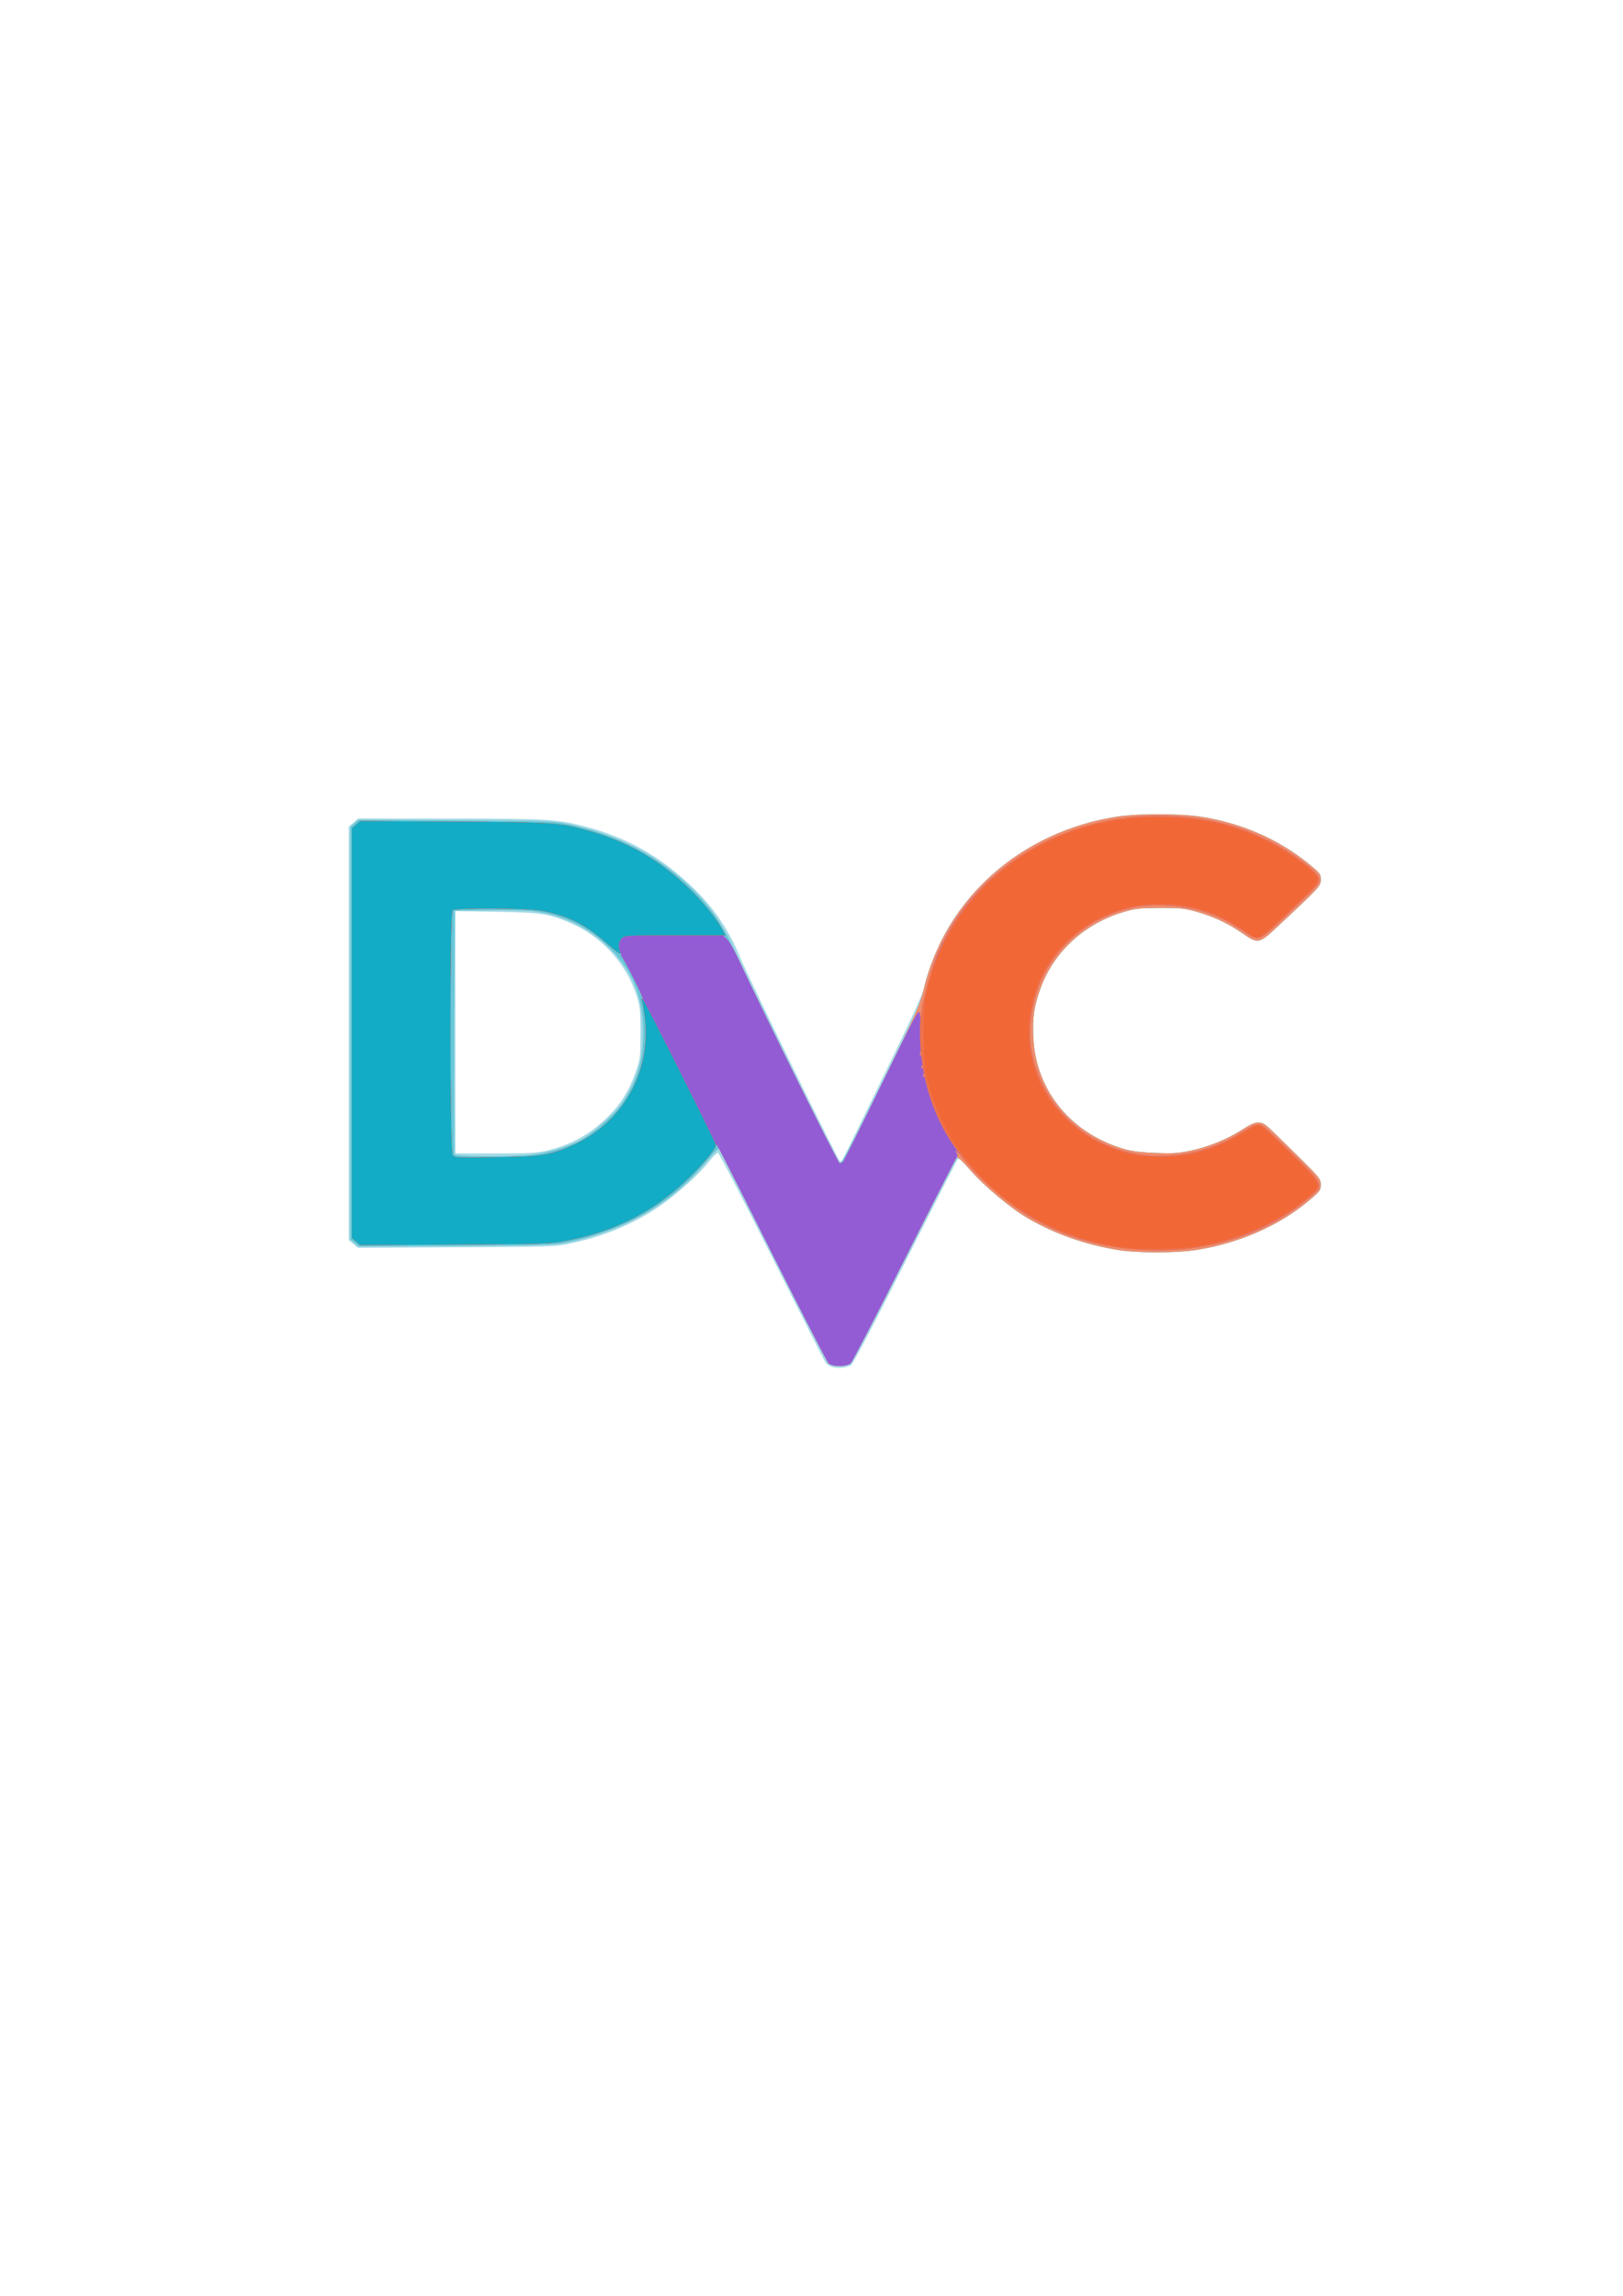 <?xml version="1.0" ?>
<svg xmlns="http://www.w3.org/2000/svg" viewBox="0 0 210 297">
	<g id="layer1">
		<g transform="matrix(0.791,0,0,0.688,-72.47,-25.349)" id="g81">
			<path id="path95" d="m 227.841,293.911 c -0.47,-0.137 -1.003,-0.515 -1.184,-0.839 -0.182,-0.324 -4.155,-9.34 -8.829,-20.036 -4.674,-10.696 -8.628,-19.447 -8.786,-19.447 -0.158,0 -0.908,0.893 -1.666,1.984 -2.036,2.932 -6.766,7.51 -9.916,9.599 -4.103,2.721 -7.827,4.334 -12.818,5.554 -2.124,0.519 -3.143,0.555 -18.358,0.651 l -16.109,0.102 -0.758,-0.726 -0.758,-0.726 v -38.865 -38.865 l 0.773,-0.773 0.773,-0.773 14.771,0.002 c 16.297,0.002 17.846,0.112 22.708,1.612 5.936,1.832 10.826,4.827 15.489,9.489 4.559,4.556 7.443,9.132 9.626,15.27 1.314,3.695 15.943,38.025 16.247,38.126 0.134,0.045 0.306,-0.072 0.38,-0.26 0.075,-0.188 3.047,-7.188 6.604,-15.555 4.775,-11.232 6.552,-15.698 6.79,-17.066 0.495,-2.843 2.238,-7.775 3.885,-10.995 5.726,-11.195 15.962,-18.934 27.774,-21 3.188,-0.558 10.073,-0.553 13.369,0.009 6.663,1.136 12.818,4.196 17.8,8.849 1.898,1.773 2.024,1.959 2.024,2.996 0,1.208 -0.125,1.365 -6.808,8.565 -3.363,3.623 -3.396,3.631 -6.178,1.406 -2.235,-1.787 -4.771,-3.121 -7.652,-4.025 -1.704,-0.535 -2.508,-0.62 -5.689,-0.606 -3.278,0.015 -3.948,0.098 -5.821,0.721 -6.331,2.106 -11.348,7.29 -13.585,14.038 -1.141,3.441 -1.455,5.807 -1.287,9.699 0.433,10.022 6.281,18.123 15.137,20.965 1.056,0.339 2.695,0.556 4.895,0.649 2.787,0.118 3.677,0.051 5.656,-0.422 2.914,-0.697 6.083,-2.178 8.469,-3.958 2.287,-1.707 3.032,-1.768 4.37,-0.358 0.523,0.551 2.648,2.931 4.722,5.29 3.586,4.08 3.77,4.344 3.771,5.415 0.001,1.063 -0.117,1.239 -2.136,3.172 -4.787,4.585 -11.348,7.858 -18.238,9.099 -3.362,0.606 -9.61,0.604 -12.832,-0.003 -5.348,-1.008 -10.301,-3.012 -14.678,-5.939 -2.875,-1.923 -7.262,-6.141 -9.491,-9.124 -1.447,-1.937 -1.792,-2.264 -2.037,-1.929 -0.162,0.222 -4.036,8.936 -8.608,19.366 -5.376,12.262 -8.5,19.081 -8.842,19.3 -0.779,0.497 -2.001,0.646 -2.97,0.362 z M 181.037,253.201 c 2.994,-0.766 6.04,-2.456 8.308,-4.61 3.22,-3.058 4.944,-5.89 6.313,-10.368 0.671,-2.194 0.722,-2.696 0.726,-7.123 0.003,-4.107 -0.076,-5.052 -0.58,-6.865 -1.74,-6.266 -5.782,-11.364 -11.03,-13.913 -3.465,-1.683 -4.719,-1.894 -12.105,-2.036 l -6.548,-0.126 v 22.781 22.781 h 6.44 c 5.54,0 6.725,-0.073 8.476,-0.521 z" style="fill:#a5dae6;stroke-width:0.265"/>
			<path id="path93" d="m 227.186,293.242 c -0.237,-0.237 -4.328,-9.375 -9.091,-20.307 -4.763,-10.931 -8.746,-19.973 -8.851,-20.092 -0.105,-0.119 -0.845,0.716 -1.644,1.857 -5.816,8.3 -13.607,13.557 -23.487,15.847 -1.737,0.403 -3.967,0.473 -17.921,0.565 l -15.936,0.105 -0.666,-0.666 -0.666,-0.666 v -38.786 -38.786 l 0.666,-0.666 0.666,-0.666 15.804,0.103 c 14.779,0.097 15.959,0.139 18.185,0.647 7.289,1.663 13.496,5.044 18.627,10.145 4.183,4.159 6.671,7.978 8.9,13.662 1.587,4.047 16.735,39.803 16.957,40.024 0.455,0.455 1.615,-1.975 7.133,-14.94 5.637,-13.246 6.252,-14.839 6.86,-17.78 3.528,-17.051 15.895,-29.694 31.758,-32.469 3.188,-0.558 10.073,-0.553 13.369,0.009 6.663,1.136 12.818,4.196 17.8,8.849 1.898,1.773 2.024,1.959 2.024,2.996 0,1.208 -0.125,1.365 -6.808,8.565 -3.363,3.623 -3.396,3.631 -6.178,1.406 -2.235,-1.787 -4.771,-3.121 -7.652,-4.025 -1.704,-0.535 -2.508,-0.62 -5.689,-0.606 -3.278,0.015 -3.948,0.098 -5.821,0.721 -6.331,2.106 -11.348,7.29 -13.585,14.038 -1.141,3.441 -1.455,5.807 -1.287,9.699 0.433,10.022 6.281,18.123 15.137,20.965 1.056,0.339 2.695,0.556 4.895,0.649 2.787,0.118 3.677,0.051 5.656,-0.422 2.914,-0.697 6.083,-2.178 8.469,-3.958 2.287,-1.707 3.032,-1.768 4.37,-0.358 0.523,0.551 2.648,2.931 4.722,5.29 3.586,4.08 3.77,4.344 3.771,5.415 0.001,1.063 -0.117,1.239 -2.136,3.172 -4.787,4.585 -11.348,7.858 -18.238,9.099 -3.362,0.606 -9.61,0.604 -12.832,-0.003 -5.348,-1.008 -10.301,-3.012 -14.678,-5.939 -2.909,-1.946 -7.239,-6.121 -9.589,-9.249 -1.024,-1.362 -1.954,-2.378 -2.068,-2.258 -0.113,0.12 -3.958,8.77 -8.544,19.223 -4.586,10.453 -8.544,19.234 -8.797,19.513 -0.602,0.665 -2.967,0.715 -3.606,0.076 z m -48.683,-39.265 c 2.57,-0.322 5.745,-1.391 7.897,-2.657 2.145,-1.263 5.586,-4.754 6.948,-7.048 2.444,-4.119 3.464,-7.988 3.464,-13.132 0,-7.158 -1.864,-12.228 -6.155,-16.746 -3.263,-3.435 -7.08,-5.47 -11.572,-6.168 -1.197,-0.186 -4.19,-0.276 -7.541,-0.227 l -5.556,0.082 -0.068,22.754 c -0.038,12.515 -0.011,22.903 0.058,23.085 0.16,0.42 9.298,0.462 12.525,0.057 z" style="fill:#66c7d8;stroke-width:0.265"/>
			<path id="path91" d="m 227.147,293.189 c -0.241,-0.267 -4.23,-9.167 -8.863,-19.778 -9.327,-21.362 -9.543,-21.842 -9.555,-21.277 -0.019,0.878 -3.209,5.064 -5.958,7.816 -5.383,5.392 -11.095,8.529 -18.607,10.218 -2.444,0.55 -3.305,0.582 -18.105,0.681 l -15.539,0.104 -0.666,-0.666 -0.666,-0.666 v -38.521 -38.521 l 0.668,-0.668 0.668,-0.668 15.405,0.114 c 16.867,0.125 17.376,0.166 22.279,1.801 5.64,1.881 10.222,4.742 14.561,9.092 2.853,2.861 5.444,6.294 6.845,9.073 0.385,0.764 0.573,1.389 0.417,1.389 -0.156,0 0.016,0.268 0.382,0.595 0.393,0.352 1.214,1.949 2.006,3.903 4.153,10.244 16.288,38.365 16.556,38.365 0.174,0 0.431,-0.149 0.572,-0.331 0.141,-0.182 3.015,-6.829 6.386,-14.772 5.557,-13.092 6.192,-14.742 6.795,-17.656 3.521,-17.023 15.897,-29.669 31.751,-32.442 3.188,-0.558 10.073,-0.553 13.369,0.009 6.663,1.136 12.818,4.196 17.8,8.849 1.898,1.773 2.024,1.959 2.024,2.996 0,1.208 -0.125,1.365 -6.808,8.565 -3.363,3.623 -3.396,3.631 -6.178,1.406 -2.235,-1.787 -4.771,-3.121 -7.652,-4.025 -1.704,-0.535 -2.508,-0.62 -5.689,-0.606 -3.278,0.015 -3.948,0.098 -5.821,0.721 -6.331,2.106 -11.348,7.29 -13.585,14.038 -1.141,3.441 -1.455,5.807 -1.287,9.699 0.433,10.022 6.281,18.123 15.137,20.965 1.056,0.339 2.695,0.556 4.895,0.649 2.787,0.118 3.677,0.051 5.656,-0.422 2.914,-0.697 6.083,-2.178 8.469,-3.958 2.287,-1.707 3.032,-1.768 4.37,-0.358 0.523,0.551 2.648,2.931 4.722,5.29 3.586,4.08 3.77,4.344 3.771,5.415 0.001,1.063 -0.117,1.239 -2.136,3.172 -4.787,4.585 -11.348,7.858 -18.238,9.099 -3.362,0.606 -9.61,0.604 -12.832,-0.003 -5.348,-1.008 -10.301,-3.012 -14.678,-5.939 -2.909,-1.946 -7.239,-6.121 -9.589,-9.249 -1.024,-1.362 -1.954,-2.378 -2.068,-2.258 -0.113,0.12 -3.958,8.77 -8.544,19.223 -4.586,10.453 -8.544,19.234 -8.797,19.513 -0.636,0.702 -3.017,0.717 -3.645,0.023 z m -45.688,-39.445 c 5.296,-1.568 9.569,-4.938 12.443,-9.812 2.601,-4.412 3.806,-10.349 3.198,-15.755 -0.173,-1.535 -0.388,-2.983 -0.478,-3.218 -0.105,-0.272 -0.059,-0.362 0.127,-0.248 0.16,0.099 -0.502,-1.638 -1.472,-3.859 -0.97,-2.221 -1.855,-4.079 -1.967,-4.128 -0.112,-0.049 -0.135,-0.201 -0.051,-0.337 0.085,-0.137 0.056,-0.216 -0.065,-0.176 -0.12,0.04 -1.29,-0.999 -2.6,-2.309 -3.291,-3.29 -6.24,-4.935 -10.433,-5.817 -2.45,-0.515 -14.019,-0.582 -14.517,-0.083 -0.433,0.433 -0.462,45.22 -0.03,46.028 0.28,0.524 0.461,0.534 7.078,0.419 6.02,-0.106 7.014,-0.185 8.767,-0.704 z" style="fill:#f08d6a;stroke-width:0.265"/>
			<path id="path89" d="m 227.147,293.189 c -0.241,-0.267 -4.23,-9.167 -8.863,-19.778 -9.327,-21.362 -9.543,-21.842 -9.555,-21.277 -0.019,0.878 -3.209,5.064 -5.958,7.816 -5.383,5.392 -11.095,8.529 -18.607,10.218 -2.444,0.55 -3.305,0.582 -18.105,0.681 l -15.539,0.104 -0.666,-0.666 -0.666,-0.666 v -38.521 -38.521 l 0.668,-0.668 0.668,-0.668 15.405,0.114 c 16.867,0.125 17.376,0.166 22.279,1.801 5.64,1.881 10.222,4.742 14.561,9.092 2.853,2.861 5.444,6.294 6.845,9.073 0.385,0.764 0.573,1.389 0.417,1.389 -0.156,0 0.016,0.268 0.382,0.595 0.393,0.352 1.214,1.949 2.006,3.903 4.153,10.244 16.288,38.365 16.556,38.365 0.174,0 0.432,-0.149 0.573,-0.331 0.141,-0.182 2.984,-6.76 6.316,-14.618 5.606,-13.218 6.07,-14.208 6.198,-13.229 l 0.139,1.058 0.168,-1.455 c 0.241,-2.093 1.466,-7.392 2.254,-9.752 5.617,-16.824 21.046,-27.722 38.156,-26.951 7.692,0.346 14.026,2.568 19.875,6.971 3.067,2.309 4.755,4.076 4.755,4.979 0,0.746 -0.265,1.074 -5.502,6.828 -4.489,4.932 -4.356,4.881 -7.071,2.717 -2.353,-1.875 -4.725,-3.108 -7.677,-3.991 -3.007,-0.899 -7.694,-1.032 -10.441,-0.297 -6.255,1.675 -11.211,5.931 -14.175,12.172 -1.936,4.076 -2.842,9.852 -2.247,14.317 1.144,8.588 6.434,15.842 13.709,18.798 6.546,2.66 14.341,1.546 20.617,-2.947 2.248,-1.609 2.67,-1.773 3.456,-1.34 0.325,0.179 2.557,2.562 4.961,5.296 5.359,6.095 5.28,5.805 2.345,8.602 -6.825,6.505 -16.082,9.899 -25.888,9.49 -7.346,-0.306 -13.406,-2.268 -19.492,-6.31 -3.011,-2 -7.96,-6.866 -10.103,-9.933 -1.461,-2.091 -2.414,-3.151 -1.797,-1.998 0.156,0.291 0.179,0.626 0.051,0.76 -0.125,0.131 -3.979,8.791 -8.565,19.244 -4.586,10.453 -8.544,19.234 -8.797,19.513 -0.636,0.702 -3.017,0.717 -3.645,0.023 z m -45.688,-39.445 c 5.296,-1.568 9.569,-4.938 12.443,-9.812 2.601,-4.412 3.806,-10.349 3.198,-15.755 -0.173,-1.535 -0.388,-2.983 -0.478,-3.218 -0.105,-0.272 -0.059,-0.362 0.127,-0.248 0.16,0.099 -0.502,-1.638 -1.472,-3.859 -0.97,-2.221 -1.855,-4.079 -1.967,-4.128 -0.112,-0.049 -0.135,-0.201 -0.051,-0.337 0.085,-0.137 0.056,-0.216 -0.065,-0.176 -0.12,0.04 -1.29,-0.999 -2.6,-2.309 -3.291,-3.29 -6.24,-4.935 -10.433,-5.817 -2.45,-0.515 -14.019,-0.582 -14.517,-0.083 -0.433,0.433 -0.462,45.22 -0.03,46.028 0.28,0.524 0.461,0.534 7.078,0.419 6.02,-0.106 7.014,-0.185 8.767,-0.704 z m 61.307,-14.888 c -0.085,-0.211 -0.147,-0.148 -0.16,0.16 -0.011,0.279 0.051,0.435 0.139,0.347 0.088,-0.088 0.097,-0.316 0.021,-0.507 z m -0.265,-1.587 c -0.085,-0.211 -0.147,-0.148 -0.16,0.16 -0.011,0.279 0.051,0.435 0.139,0.347 0.088,-0.088 0.097,-0.316 0.021,-0.507 z m -0.263,-2.795 c -0.067,-0.255 -0.121,-0.046 -0.121,0.463 0,0.509 0.054,0.718 0.121,0.463 0.067,-0.255 0.067,-0.671 0,-0.926 z" style="fill:#935cd5;stroke-width:0.265"/>
			<path id="path87" d="m 275.287,271.561 c -8.341,-1.297 -15.562,-5.094 -21.503,-11.308 -5.195,-5.434 -8.317,-10.8 -10.131,-17.413 -1.329,-4.846 -1.916,-11.518 -1.358,-15.436 1.085,-7.609 3.363,-14.117 6.783,-19.38 7.685,-11.825 20.071,-18.341 33.7,-17.727 7.692,0.346 14.026,2.568 19.875,6.971 3.067,2.309 4.755,4.076 4.755,4.979 0,0.746 -0.265,1.074 -5.502,6.828 -4.489,4.932 -4.356,4.881 -7.071,2.717 -2.353,-1.875 -4.725,-3.108 -7.677,-3.991 -3.007,-0.899 -7.694,-1.032 -10.441,-0.297 -6.255,1.675 -11.211,5.931 -14.175,12.172 -1.936,4.076 -2.842,9.852 -2.247,14.317 1.144,8.588 6.434,15.842 13.709,18.798 6.546,2.66 14.341,1.546 20.617,-2.947 2.248,-1.609 2.67,-1.773 3.456,-1.34 0.325,0.179 2.557,2.562 4.961,5.296 5.359,6.095 5.28,5.805 2.345,8.602 -5.038,4.802 -11.883,8.117 -18.919,9.161 -3.365,0.5 -7.957,0.499 -11.176,-10e-4 z m -125.434,-1.273 -0.666,-0.666 v -38.521 -38.521 l 0.668,-0.668 0.668,-0.668 15.405,0.114 c 16.867,0.125 17.376,0.166 22.279,1.801 5.64,1.881 10.222,4.742 14.561,9.092 2.853,2.861 5.444,6.294 6.845,9.073 l 0.701,1.389 h -8.207 c -7.854,0 -8.229,0.023 -8.736,0.529 -0.578,0.578 -0.681,1.683 -0.26,2.79 0.181,0.476 -0.575,-0.145 -2.315,-1.901 -3.481,-3.514 -6.345,-5.142 -10.636,-6.044 -2.45,-0.515 -14.019,-0.582 -14.517,-0.083 -0.486,0.486 -0.457,45.428 0.029,46.093 0.322,0.44 0.83,0.466 7.078,0.354 7.609,-0.137 8.939,-0.381 12.677,-2.329 8.11,-4.226 12.807,-13.861 11.672,-23.943 -0.173,-1.535 -0.385,-2.993 -0.472,-3.241 -0.11,-0.314 -0.071,-0.37 0.128,-0.186 0.36,0.333 11.963,26.921 11.964,27.416 0.003,0.832 -3.227,5.059 -5.948,7.785 -5.383,5.392 -11.095,8.529 -18.607,10.218 -2.444,0.55 -3.305,0.582 -18.105,0.681 l -15.539,0.104 z" style="fill:#ed724d;stroke-width:0.265"/>
			<path id="path85" d="m 275.526,271.42 c -8.06,-1.162 -15.837,-5.228 -21.59,-11.288 -5.485,-5.778 -8.858,-12.21 -10.61,-20.235 -0.512,-2.343 -0.593,-3.504 -0.598,-8.533 -0.005,-5.087 0.07,-6.164 0.594,-8.539 0.877,-3.976 1.791,-6.703 3.346,-9.989 5.66,-11.954 16.284,-20.051 28.858,-21.992 3.568,-0.551 10.08,-0.344 13.758,0.436 4.998,1.061 9.997,3.499 14.33,6.991 3.86,3.11 4.202,3.887 2.538,5.775 -4.355,4.942 -8.129,8.935 -8.583,9.078 -0.358,0.114 -0.781,-0.02 -1.239,-0.391 -5.369,-4.345 -9.15,-5.857 -14.721,-5.885 -3.58,-0.018 -5.764,0.475 -8.993,2.029 -9.843,4.736 -14.969,17.375 -11.754,28.979 1.054,3.803 2.872,7.022 5.632,9.973 2.71,2.897 5.875,4.805 9.849,5.939 2.859,0.815 7.495,0.81 10.561,-0.013 2.719,-0.729 5.861,-2.25 8.196,-3.967 1.928,-1.417 2.407,-1.576 3.099,-1.027 0.229,0.182 2.336,2.507 4.681,5.166 5.215,5.914 5.154,5.698 2.355,8.352 -4.919,4.663 -11.588,7.924 -18.464,9.029 -2.71,0.435 -8.596,0.494 -11.245,0.113 z m -125.672,-1.133 -0.666,-0.666 v -38.521 -38.521 l 0.668,-0.668 0.668,-0.668 15.405,0.114 c 16.867,0.125 17.376,0.166 22.279,1.801 5.64,1.881 10.222,4.742 14.561,9.092 2.853,2.861 5.444,6.294 6.845,9.073 l 0.701,1.389 h -8.207 c -7.854,0 -8.229,0.023 -8.736,0.529 -0.578,0.578 -0.681,1.683 -0.26,2.79 0.181,0.476 -0.575,-0.145 -2.315,-1.901 -3.481,-3.514 -6.345,-5.142 -10.636,-6.044 -2.45,-0.515 -14.019,-0.582 -14.517,-0.083 -0.486,0.486 -0.457,45.428 0.029,46.093 0.322,0.44 0.83,0.466 7.078,0.354 7.609,-0.137 8.939,-0.381 12.677,-2.329 8.11,-4.226 12.807,-13.861 11.672,-23.943 -0.173,-1.535 -0.385,-2.993 -0.472,-3.241 -0.11,-0.314 -0.071,-0.37 0.128,-0.186 0.36,0.333 11.963,26.921 11.964,27.416 0.003,0.832 -3.227,5.059 -5.948,7.785 -5.383,5.392 -11.095,8.529 -18.607,10.218 -2.444,0.55 -3.305,0.582 -18.105,0.681 l -15.539,0.104 z" style="fill:#f26736;stroke-width:0.265"/>
			<path id="path83" d="m 149.854,270.287 -0.666,-0.666 v -38.521 -38.521 l 0.668,-0.668 0.668,-0.668 15.405,0.114 c 16.867,0.125 17.376,0.166 22.279,1.801 5.64,1.881 10.222,4.742 14.561,9.092 2.853,2.861 5.444,6.294 6.845,9.073 l 0.701,1.389 h -8.207 c -7.854,0 -8.229,0.023 -8.736,0.529 -0.578,0.578 -0.681,1.683 -0.26,2.79 0.181,0.476 -0.575,-0.145 -2.315,-1.901 -3.481,-3.514 -6.345,-5.142 -10.636,-6.044 -2.45,-0.515 -14.019,-0.582 -14.517,-0.083 -0.486,0.486 -0.457,45.428 0.029,46.093 0.322,0.44 0.83,0.466 7.078,0.354 7.609,-0.137 8.939,-0.381 12.677,-2.329 8.11,-4.226 12.807,-13.861 11.672,-23.943 -0.173,-1.535 -0.385,-2.993 -0.472,-3.241 -0.11,-0.314 -0.071,-0.37 0.128,-0.186 0.36,0.333 11.963,26.921 11.964,27.416 0.003,0.832 -3.227,5.059 -5.948,7.785 -5.383,5.392 -11.095,8.529 -18.607,10.218 -2.444,0.55 -3.305,0.582 -18.105,0.681 l -15.539,0.104 z" style="fill:#12acc6;stroke-width:0.265"/>
		</g>
	</g>
</svg>
